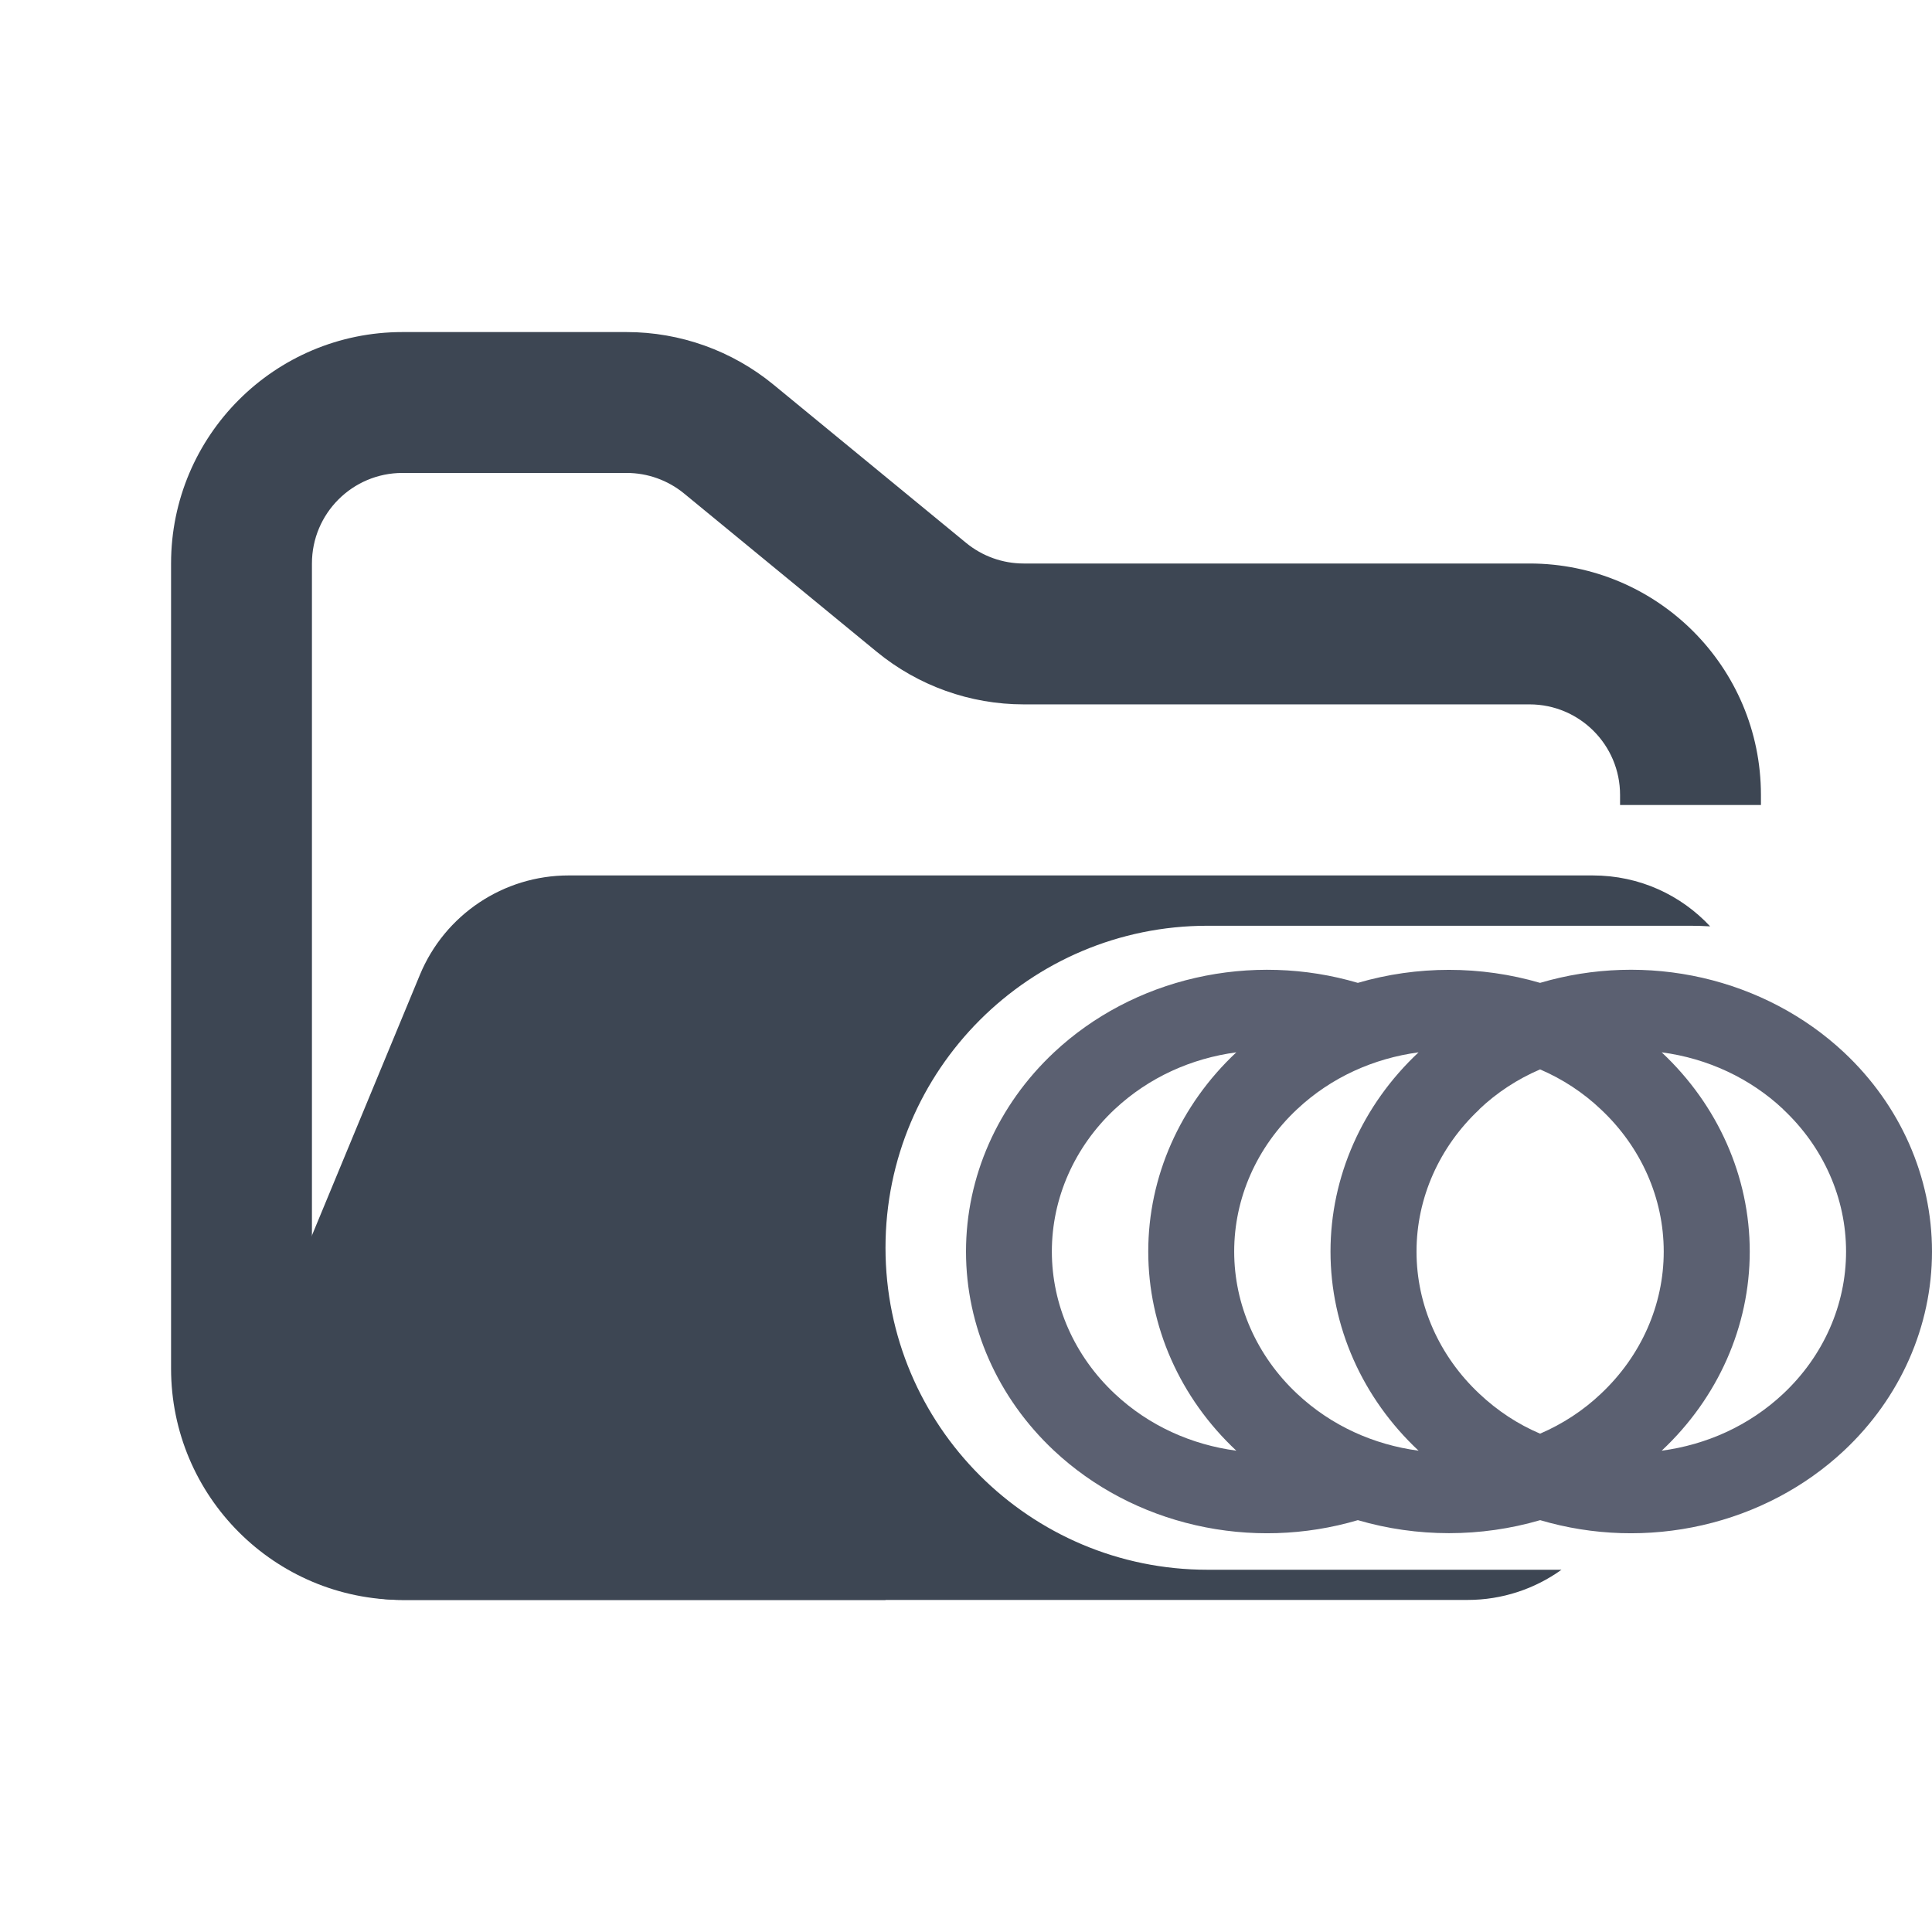 <svg width="48" height="48" viewBox="0 0 48 48" fill="none" xmlns="http://www.w3.org/2000/svg">
<path fill-rule="evenodd" clip-rule="evenodd" d="M10 8.25C6.824 8.25 4.25 10.824 4.25 14V34C4.25 37.176 6.824 39.75 10 39.75H22V36.25H10C8.757 36.25 7.75 35.243 7.75 34V14C7.75 12.757 8.757 11.75 10 11.75H15.568C16.089 11.75 16.593 11.931 16.996 12.261L21.782 16.193C22.811 17.038 24.101 17.5 25.432 17.5H38C39.243 17.5 40.25 18.507 40.25 19.75V20H43.75V19.75C43.75 16.574 41.176 14 38 14H25.432C24.911 14 24.407 13.819 24.004 13.489L19.218 9.557C18.189 8.712 16.899 8.25 15.568 8.25H10Z" fill="#3D4653"/>
<path fill-rule="evenodd" clip-rule="evenodd" d="M14.127 21.75C12.509 21.75 11.051 22.725 10.432 24.22L6.29 34.219C5.2 36.853 7.135 39.75 9.986 39.75H36.463C37.322 39.75 38.131 39.476 38.795 39H30C25.582 39 22 35.418 22 31C22 26.582 25.582 23 30 23H42C42.164 23 42.327 23.005 42.488 23.015C41.768 22.244 40.742 21.75 39.569 21.75L21.704 21.75H15.182L14.127 21.75Z" fill="#3D4653"/>
<path fill-rule="evenodd" clip-rule="evenodd" d="M45.812 26.145C47.213 27.457 48 29.238 48 31.094C48 32.95 47.213 34.73 45.812 36.042C44.843 36.949 43.627 37.589 42.296 37.893C40.965 38.198 39.571 38.154 38.265 37.768C36.79 38.199 35.21 38.199 33.735 37.768C32.429 38.154 31.035 38.198 29.704 37.893C28.373 37.589 27.157 36.949 26.188 36.042C24.787 34.73 24 32.95 24 31.094C24 29.238 24.787 27.457 26.188 26.145C27.157 25.238 28.373 24.598 29.704 24.294C31.035 23.99 32.429 24.033 33.735 24.419C35.209 23.988 36.789 23.988 38.263 24.419C39.569 24.033 40.964 23.989 42.295 24.293C43.626 24.598 44.842 25.238 45.812 26.145ZM30.716 36.042C29.315 34.73 28.528 32.95 28.528 31.094C28.528 29.238 29.315 27.457 30.716 26.145C29.607 26.294 28.55 26.76 27.695 27.558C26.695 28.496 26.133 29.767 26.133 31.093C26.133 32.418 26.695 33.689 27.695 34.627C28.548 35.427 29.605 35.894 30.716 36.042ZM35.244 36.042C33.843 34.73 33.056 32.95 33.056 31.094C33.056 29.238 33.843 27.457 35.244 26.145C34.135 26.294 33.078 26.76 32.226 27.558C31.225 28.496 30.663 29.767 30.663 31.093C30.663 32.418 31.225 33.689 32.226 34.627C33.078 35.427 34.135 35.894 35.244 36.042ZM44.302 27.558C43.487 26.792 42.428 26.295 41.284 26.145C42.685 27.457 43.472 29.238 43.472 31.094C43.472 32.95 42.685 34.73 41.284 36.042C42.393 35.894 43.45 35.427 44.302 34.629C45.303 33.691 45.865 32.42 45.865 31.095C45.865 29.769 45.303 28.498 44.302 27.561M36.756 27.561C35.755 28.498 35.193 29.769 35.193 31.095C35.193 32.42 35.755 33.691 36.756 34.629C37.206 35.053 37.713 35.385 38.263 35.619C38.826 35.377 39.337 35.042 39.772 34.629C40.773 33.691 41.335 32.42 41.335 31.095C41.335 29.769 40.773 28.498 39.772 27.561C39.337 27.147 38.826 26.811 38.263 26.569C37.7 26.81 37.188 27.146 36.754 27.558L36.756 27.561Z" fill="#5B6071"/>
</svg>
